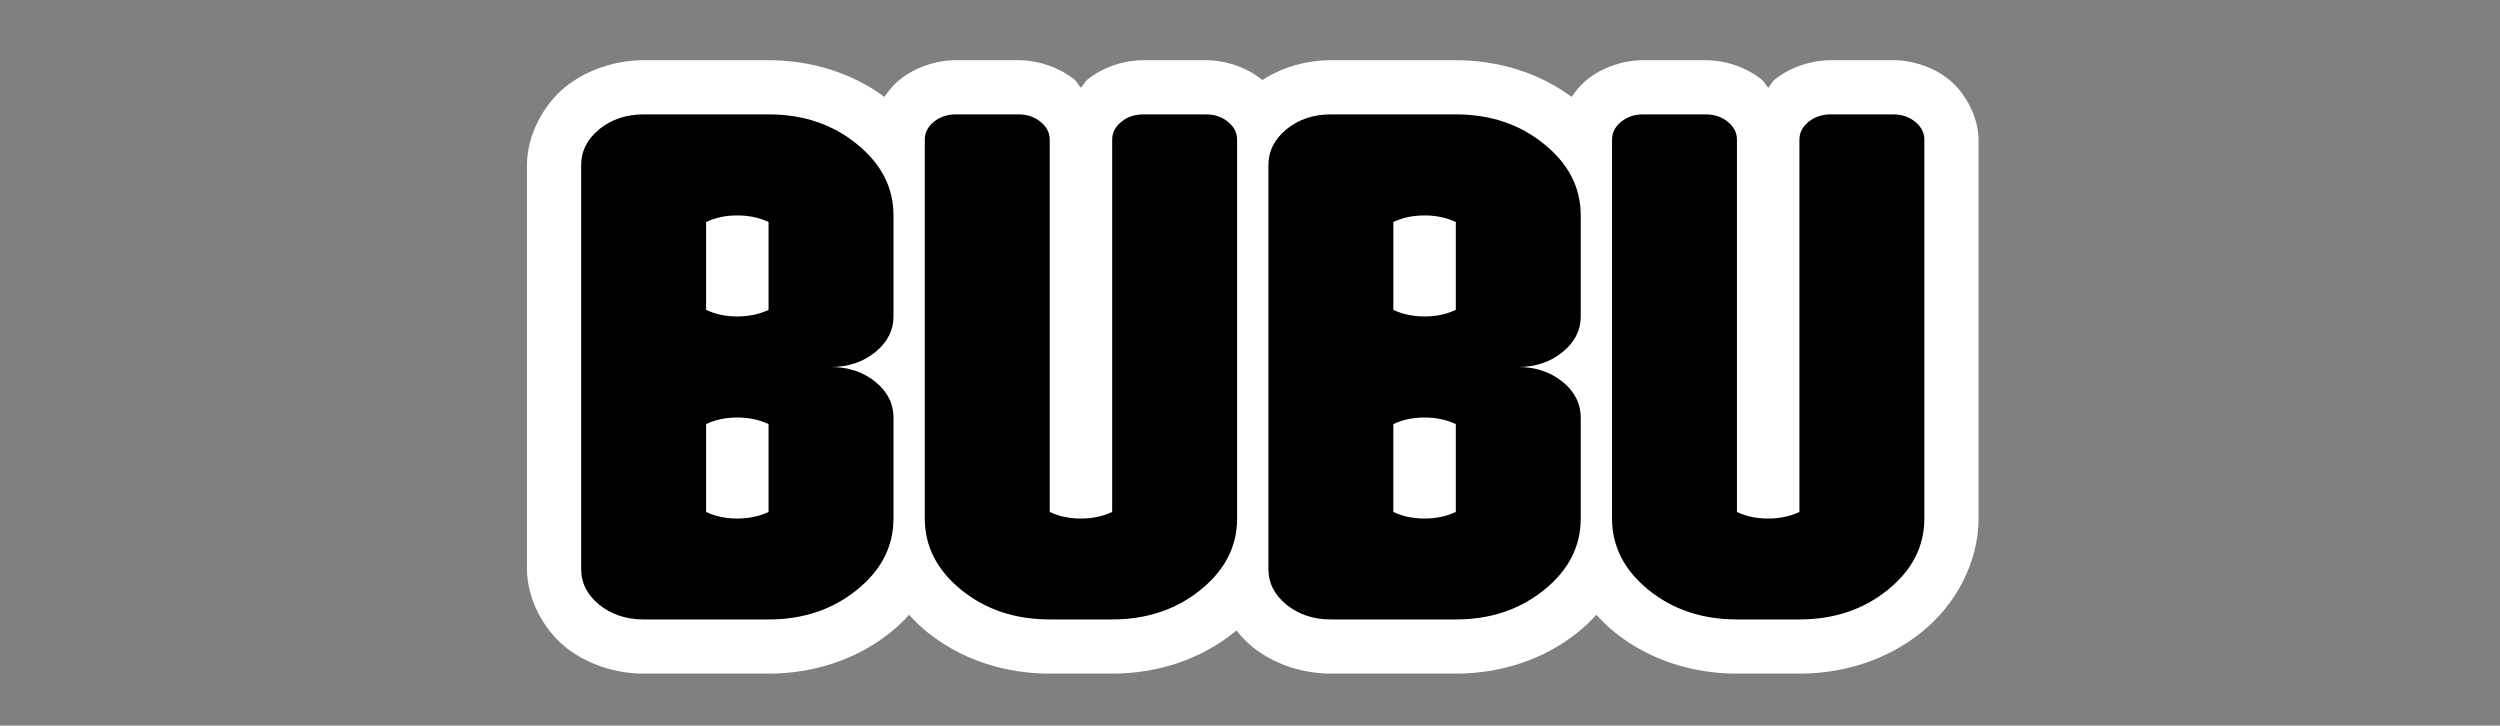 <?xml version="1.0" encoding="UTF-8" standalone="no"?>
<!-- Created with Inkscape (http://www.inkscape.org/) -->

<svg
   width="115.53mm"
   height="33.533mm"
   viewBox="0 0 115.53 33.533"
   version="1.1"
   id="svg5"
   inkscape:version="1.1.1 (3bf5ae0d25, 2021-09-20)"
   sodipodi:docname="logo.svg"
   xmlns:inkscape="http://www.inkscape.org/namespaces/inkscape"
   xmlns:sodipodi="http://sodipodi.sourceforge.net/DTD/sodipodi-0.dtd"
   xmlns="http://www.w3.org/2000/svg"
   xmlns:svg="http://www.w3.org/2000/svg">
  <rect x="0" y="0" width="115.53" height="33.533" fill="#808080" stroke="none"/>
  <sodipodi:namedview
     id="namedview7"
     pagecolor="#ffffff"
     bordercolor="#666666"
     borderopacity="1.0"
     inkscape:pageshadow="2"
     inkscape:pageopacity="0.0"
     inkscape:pagecheckerboard="0"
     inkscape:document-units="mm"
     showgrid="false"
     fit-margin-top="0"
     fit-margin-left="0"
     fit-margin-right="0"
     fit-margin-bottom="0"
     inkscape:zoom="1.0809568"
     inkscape:cx="352.46553"
     inkscape:cy="117.95106"
     inkscape:window-width="1920"
     inkscape:window-height="1017"
     inkscape:window-x="1912"
     inkscape:window-y="-8"
     inkscape:window-maximized="1"
     inkscape:current-layer="layer1" />
  <defs
     id="defs2" />
  <g
     inkscape:label="Livello 1"
     inkscape:groupmode="layer"
     id="layer1"
     transform="translate(-22.763,-103.782)">
    <rect
       style="fill:none;stroke:none;stroke-width:12;stroke-linecap:square;paint-order:stroke fill markers"
       id="rect9928"
       width="115.53"
       height="33.533"
       x="22.763"
       y="103.782"
       inkscape:export-filename="C:\Users\FrancescoCottone\Desktop\KesieV\stuff-2024\bubu\markdown\logo.png"
       inkscape:export-xdpi="131.91"
       inkscape:export-ydpi="131.91" />
    <g
       id="g10211">
      <path
         id="path10165"
         style="color:#000000;font-size:25.945px;-inkscape-font-specification:'Kitchen Sink Gold';fill:#ffffff;stroke:none;stroke-width:18.898;-inkscape-stroke:none;paint-order:stroke fill markers"
         d="m 198.137,402.129 c -4.816,0 -9.835,1.594 -13.664,4.68 l -0.043,0.029 -0.045,0.039 c -3.769,3.113 -6.592,8.376 -6.592,13.537 v 70.451 c 0,5.161 2.841,10.44 6.629,13.539 l 0.045,0.037 0.043,0.039 c 3.831,3.059 8.827,4.621 13.627,4.621 h 21.785 c 7.807,0 15.378,-2.438 21.318,-7.234 1.142,-0.92 2.21,-1.935 3.191,-3.027 0.969,1.083 2.024,2.089 3.15,3.004 l 0.006,0.008 0.008,0.008 c 5.947,4.807 13.533,7.242 21.357,7.242 h 10.895 c 7.807,0 15.378,-2.438 21.318,-7.234 0.122,-0.098 0.241,-0.2 0.361,-0.301 0.827,1.066 1.75,2.028 2.74,2.838 l 0.043,0.037 0.045,0.039 c 3.831,3.059 8.827,4.621 13.627,4.621 h 21.783 c 7.808,0 15.38,-2.438 21.32,-7.234 1.142,-0.92 2.208,-1.936 3.189,-3.029 0.97,1.083 2.023,2.091 3.15,3.006 l 0.008,0.008 0.008,0.008 c 5.947,4.807 13.531,7.242 21.355,7.242 h 10.896 c 7.807,0 15.378,-2.438 21.318,-7.234 5.961,-4.8 9.914,-12.182 9.914,-19.807 v -66.076 c -4e-5,-3.973 -2.353,-8.209 -5.094,-10.438 -2.753,-2.244 -6.487,-3.418 -9.789,-3.418 H 405.125 c -3.297,0 -7.027,1.173 -9.779,3.41 -0.422,0.342 -0.706,0.973 -1.102,1.402 -0.394,-0.427 -0.673,-1.054 -1.092,-1.395 -2.771,-2.259 -6.511,-3.418 -9.811,-3.418 h -10.896 c -3.31,0 -7.031,1.164 -9.781,3.381 l -0.029,0.021 -0.029,0.023 c -0.954,0.781 -1.853,1.809 -2.623,2.98 -5.751,-4.249 -12.88,-6.404 -20.217,-6.404 l -21.783,-0.002 c -4.129,0 -8.406,1.174 -11.955,3.453 -0.014,-0.011 -0.027,-0.024 -0.041,-0.035 -2.753,-2.244 -6.485,-3.418 -9.787,-3.418 h -10.918 c -3.297,0 -7.029,1.173 -9.781,3.41 -0.422,0.342 -0.704,0.973 -1.1,1.402 -0.394,-0.427 -0.675,-1.054 -1.094,-1.395 -2.771,-2.259 -6.511,-3.418 -9.811,-3.418 h -10.895 c -3.31,0 -7.031,1.164 -9.781,3.381 l -0.029,0.021 -0.029,0.023 c -0.954,0.781 -1.855,1.809 -2.625,2.98 -5.751,-4.249 -12.878,-6.404 -20.215,-6.404 z m 0,18.896 h 10.445 c -1.203,0.323 -2.473,0.243 -3.609,0.783 l -5.389,2.568 v 27.262 l 5.389,2.562 c 2.063,0.98 4.329,1.14 6.555,1.424 -2.226,0.284 -4.491,0.443 -6.555,1.424 l -5.389,2.57 v 27.262 l 5.389,2.561 c 1.099,0.522 2.33,0.441 3.492,0.76 h -10.328 c -0.971,0 -1.142,-0.18 -1.445,-0.391 v -68.387 c 0.305,-0.221 0.468,-0.398 1.445,-0.398 z m 58.48,0 h 2.887 v 65.855 l 5.395,2.561 c 0.779,0.37 1.659,0.272 2.473,0.539 -3.249,-0.249 -5.717,-1.065 -7.883,-2.812 -2.561,-2.08 -2.871,-3.013 -2.871,-5.109 z m 32.68,0 h 2.885 v 61.033 c 0,2.111 -0.31,3.025 -2.871,5.088 l -0.008,0.006 -0.006,0.008 c -2.163,1.748 -4.618,2.558 -7.834,2.812 0.79,-0.26 1.651,-0.16 2.408,-0.516 l 5.426,-2.555 z m 28.686,0 h 10.445 c -1.203,0.323 -2.473,0.243 -3.609,0.783 l -5.389,2.568 v 27.262 l 5.389,2.562 c 2.063,0.98 4.329,1.14 6.555,1.424 -2.226,0.284 -4.491,0.443 -6.555,1.424 l -5.389,2.57 v 27.262 l 5.389,2.561 c 1.099,0.522 2.328,0.441 3.49,0.76 h -10.326 c -0.971,0 -1.144,-0.18 -1.447,-0.391 v -68.387 c 0.305,-0.221 0.47,-0.398 1.447,-0.398 z m 58.479,0 h 2.887 v 65.855 l 5.396,2.561 c 0.779,0.37 1.659,0.272 2.473,0.539 -3.249,-0.249 -5.717,-1.065 -7.883,-2.812 -2.561,-2.08 -2.873,-3.013 -2.873,-5.109 z m 32.68,0 h 2.887 v 61.033 c 0,2.111 -0.31,3.025 -2.871,5.088 l -0.008,0.006 -0.008,0.008 c -2.163,1.748 -4.616,2.558 -7.832,2.812 0.79,-0.26 1.649,-0.16 2.406,-0.516 l 5.426,-2.555 z m -187.883,0.186 c 3.382,0.217 5.881,1.063 8.09,2.863 l 0.023,0.016 0.021,0.016 c 2.561,2.063 2.863,2.983 2.863,5.094 v 16.578 c -0.31,0.226 -0.476,0.4 -1.439,0.4 v 18.896 c 0.961,0 1.131,0.181 1.439,0.398 v 16.588 c 0,2.111 -0.302,3.023 -2.863,5.086 l -0.008,0.008 -0.008,0.008 c -2.161,1.747 -4.62,2.557 -7.832,2.812 0.788,-0.26 1.645,-0.162 2.4,-0.518 l 5.424,-2.555 v -27.312 l -5.424,-2.555 c -2.055,-0.967 -4.309,-1.126 -6.527,-1.41 2.218,-0.284 4.473,-0.441 6.527,-1.408 l 5.424,-2.555 v -27.312 l -5.424,-2.555 c -0.846,-0.398 -1.801,-0.305 -2.688,-0.584 z m 119.844,0 c 3.382,0.217 5.883,1.063 8.092,2.863 l 0.021,0.016 0.023,0.016 c 2.561,2.063 2.863,2.983 2.863,5.094 v 16.578 c -0.31,0.226 -0.476,0.4 -1.439,0.4 v 18.896 c 0.961,0 1.131,0.181 1.439,0.398 v 16.588 c 0,2.111 -0.302,3.023 -2.863,5.086 l -0.008,0.008 -0.008,0.008 c -2.162,1.747 -4.619,2.557 -7.832,2.812 0.788,-0.26 1.643,-0.162 2.398,-0.518 l 5.426,-2.555 v -27.312 l -5.426,-2.555 c -2.055,-0.967 -4.307,-1.126 -6.525,-1.41 2.218,-0.284 4.471,-0.441 6.525,-1.408 l 5.426,-2.555 v -27.312 l -5.426,-2.555 c -0.846,-0.398 -1.801,-0.305 -2.688,-0.584 z"
         transform="scale(0.265)" />
      <path
         id="path10167"
         style="color:#000000;font-size:25.945px;-inkscape-font-specification:'Kitchen Sink Gold';fill:#000000;stroke:none;stroke-width:18.898;-inkscape-stroke:none;paint-order:stroke fill markers"
         d="m 198.137,411.576 c -3.016,0 -5.594,0.862 -7.732,2.586 -2.107,1.74 -3.16,3.822 -3.16,6.248 v 70.457 c 0,2.426 1.053,4.501 3.16,6.225 2.139,1.708 4.716,2.561 7.732,2.561 h 21.785 c 6.017,0 11.149,-1.715 15.395,-5.146 4.261,-3.431 6.393,-7.581 6.393,-12.449 V 464.438 c 0,-2.442 -1.063,-4.524 -3.186,-6.248 -2.139,-1.708 -4.708,-2.562 -7.709,-2.562 3.001,0 5.57,-0.862 7.709,-2.586 2.123,-1.724 3.186,-3.799 3.186,-6.225 v -17.619 c 0,-4.868 -2.131,-9.018 -6.393,-12.449 -4.229,-3.447 -9.362,-5.172 -15.395,-5.172 z m 54.465,0 c -1.5,0 -2.786,0.431 -3.855,1.293 -1.053,0.862 -1.58,1.9 -1.58,3.113 v 66.074 c 0,4.852 2.124,9.002 6.369,12.449 4.245,3.431 9.385,5.146 15.418,5.146 h 10.893 c 6.017,0 11.147,-1.715 15.393,-5.146 4.261,-3.431 6.393,-7.581 6.393,-12.449 v -66.074 c 0,-1.213 -0.534,-2.251 -1.604,-3.113 -1.053,-0.862 -2.332,-1.293 -3.832,-1.293 H 285.279 c -1.5,0 -2.777,0.431 -3.83,1.293 -1.069,0.862 -1.604,1.9 -1.604,3.113 v 64.926 c -1.628,0.766 -3.448,1.148 -5.459,1.148 -2.011,0 -3.822,-0.382 -5.434,-1.148 v -64.926 c 10e-6,-1.213 -0.536,-2.251 -1.605,-3.113 -1.053,-0.862 -2.337,-1.293 -3.854,-1.293 z m 65.381,0 c -3.016,0 -5.594,0.862 -7.732,2.586 -2.107,1.74 -3.16,3.822 -3.16,6.248 v 70.457 c 0,2.426 1.053,4.501 3.16,6.225 2.139,1.708 4.716,2.561 7.732,2.561 h 21.785 c 6.017,0 11.149,-1.715 15.395,-5.146 4.261,-3.431 6.391,-7.581 6.391,-12.449 V 464.438 c 0,-2.442 -1.061,-4.524 -3.184,-6.248 -2.139,-1.708 -4.708,-2.562 -7.709,-2.562 3.001,0 5.57,-0.862 7.709,-2.586 2.123,-1.724 3.184,-3.799 3.184,-6.225 v -17.619 c 0,-4.868 -2.129,-9.018 -6.391,-12.449 -4.229,-3.447 -9.362,-5.172 -15.395,-5.172 z m 54.463,0 c -1.5,0 -2.784,0.431 -3.854,1.293 -1.053,0.862 -1.58,1.9 -1.58,3.113 v 66.074 c 0,4.852 2.122,9.002 6.367,12.449 4.245,3.431 9.385,5.146 15.418,5.146 h 10.893 c 6.017,0 11.149,-1.715 15.395,-5.146 4.261,-3.431 6.393,-7.581 6.393,-12.449 v -66.074 c 0,-1.213 -0.536,-2.251 -1.605,-3.113 -1.053,-0.862 -2.33,-1.293 -3.83,-1.293 H 405.125 c -1.5,0 -2.777,0.431 -3.83,1.293 -1.069,0.862 -1.605,1.9 -1.605,3.113 v 64.926 c -1.628,0.766 -3.446,1.148 -5.457,1.148 -2.011,0 -3.824,-0.382 -5.436,-1.148 v -64.926 c 0,-1.213 -0.534,-2.251 -1.604,-3.113 -1.053,-0.862 -2.337,-1.293 -3.854,-1.293 z m -157.98,17.621 c 2.011,0 3.829,0.382 5.457,1.148 v 15.322 c -1.628,0.766 -3.446,1.148 -5.457,1.148 -2.011,0 -3.824,-0.382 -5.436,-1.148 V 430.346 c 1.612,-0.766 3.425,-1.148 5.436,-1.148 z m 119.844,0 c 2.011,0 3.831,0.382 5.459,1.148 v 15.322 c -1.628,0.766 -3.448,1.148 -5.459,1.148 -2.011,0 -3.822,-0.382 -5.434,-1.148 V 430.346 c 1.612,-0.766 3.423,-1.148 5.434,-1.148 z M 214.465,464.438 c 2.011,0 3.829,0.382 5.457,1.148 v 15.322 c -1.628,0.766 -3.446,1.148 -5.457,1.148 -2.011,0 -3.824,-0.382 -5.436,-1.148 v -15.322 c 1.612,-0.766 3.425,-1.148 5.436,-1.148 z m 119.844,0 c 2.011,0 3.831,0.382 5.459,1.148 v 15.322 c -1.628,0.766 -3.448,1.148 -5.459,1.148 -2.011,0 -3.822,-0.382 -5.434,-1.148 v -15.322 c 1.612,-0.766 3.423,-1.148 5.434,-1.148 z"
         transform="scale(0.265)" />
    </g>
  </g>
</svg>
